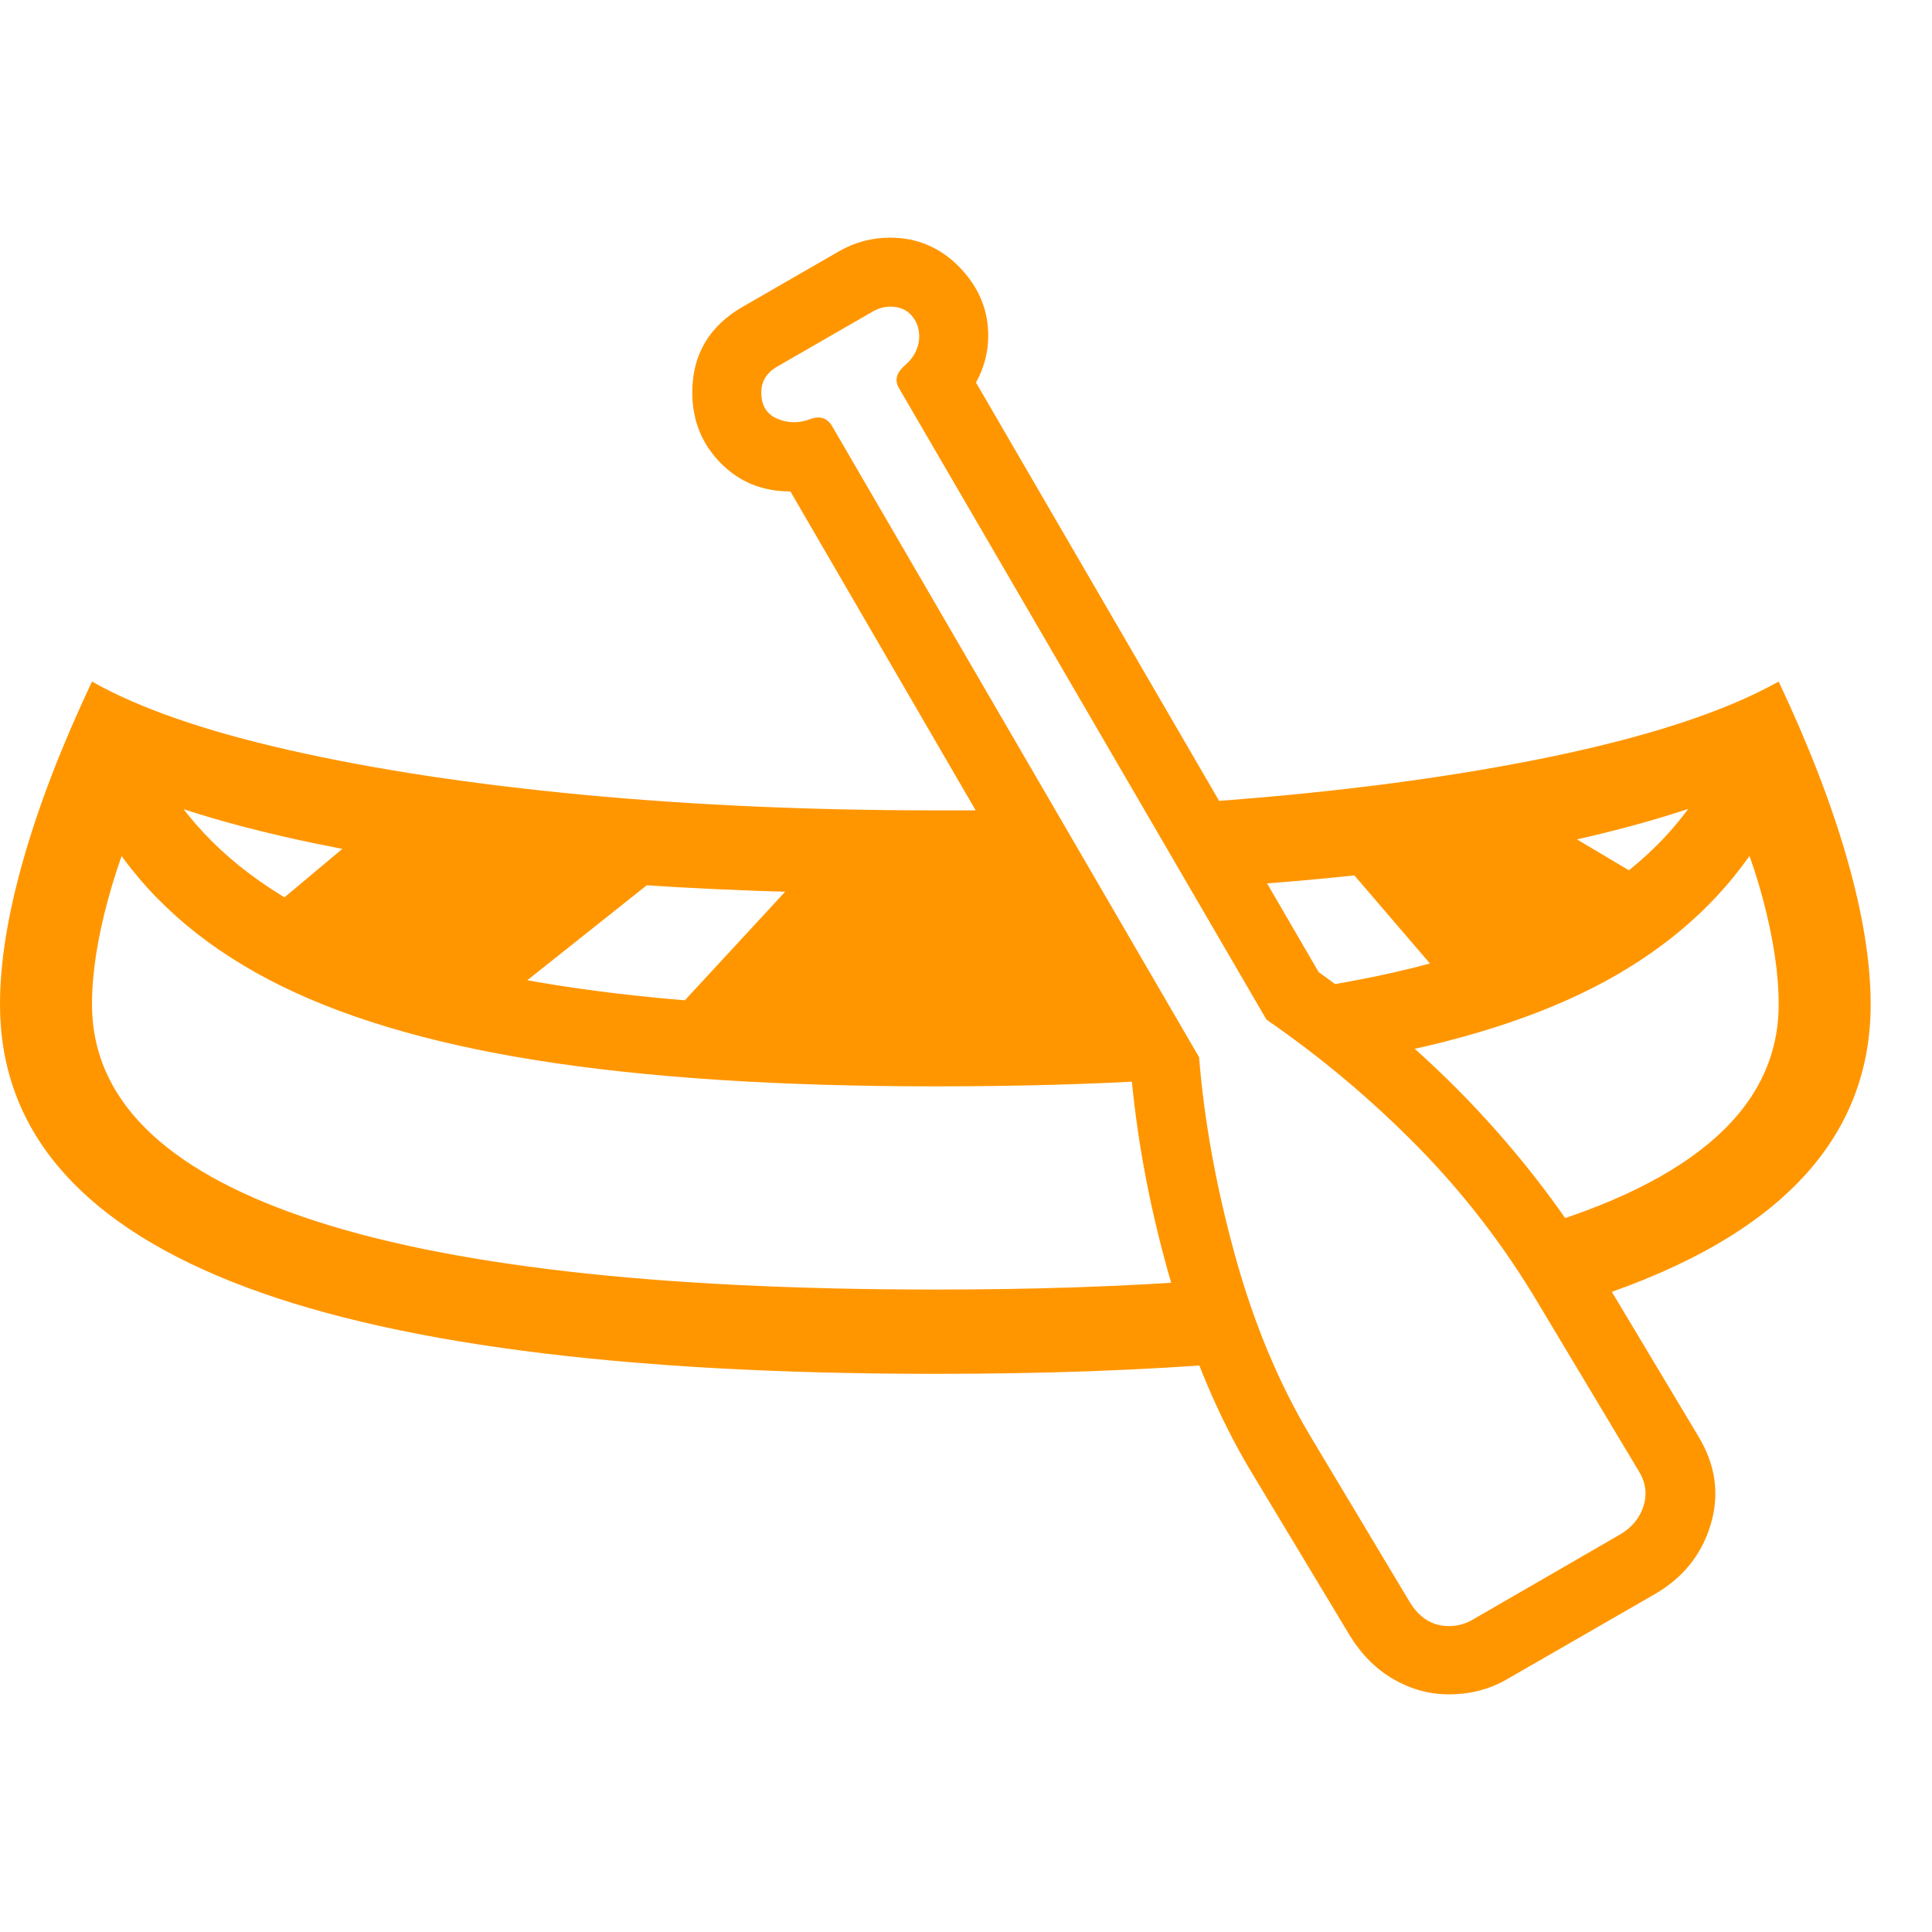 <svg version="1.1" xmlns="http://www.w3.org/2000/svg" style="fill:rgba(0,0,0,1.0)" width="256" height="256" viewBox="0 0 39.375 29.688"><path fill="rgb(255, 150, 0)" d="M30.75 29.359 C30.385 29.578 29.979 29.688 29.531 29.688 C29.135 29.688 28.76 29.586 28.406 29.383 C28.052 29.18 27.755 28.885 27.516 28.5 L25.484 25.125 C24.849 24.062 24.32 22.82 23.898 21.398 C23.477 19.977 23.198 18.557 23.062 17.141 L16.109 5.172 C15.536 5.172 15.06 4.977 14.68 4.586 C14.299 4.195 14.109 3.719 14.109 3.156 C14.109 2.385 14.453 1.802 15.141 1.406 L17.094 0.281 C17.417 0.094 17.766 -0 18.141 -0 C18.693 -0 19.164 0.201 19.555 0.602 C19.945 1.003 20.141 1.469 20.141 2 C20.141 2.333 20.057 2.651 19.891 2.953 L26.875 14.969 C28.115 15.854 29.208 16.807 30.156 17.828 C31.104 18.849 31.911 19.917 32.578 21.031 L34.609 24.422 C34.964 25.005 35.049 25.604 34.867 26.219 C34.685 26.833 34.307 27.307 33.734 27.641 Z M10.031 15.703 L5.078 14.047 L7.281 12.203 L13.766 12.734 Z M19.062 23.156 C12.635 23.156 7.852 22.529 4.711 21.273 C1.57 20.018 0 18.135 0 15.625 C0 14.771 0.159 13.786 0.477 12.672 C0.794 11.557 1.26 10.349 1.875 9.047 C2.833 9.589 4.174 10.055 5.898 10.445 C7.622 10.836 9.609 11.138 11.859 11.352 C14.109 11.565 16.51 11.672 19.062 11.672 L20.719 11.672 L21.594 13.375 L19.062 13.375 C16.552 13.375 14.284 13.294 12.258 13.133 C10.232 12.971 8.451 12.742 6.914 12.445 C5.378 12.148 4.078 11.797 3.016 11.391 C2.693 11.984 2.422 12.682 2.203 13.484 C1.984 14.286 1.875 15 1.875 15.625 C1.875 17.531 3.312 18.977 6.188 19.961 C9.063 20.945 13.354 21.438 19.062 21.438 C20.083 21.438 21.055 21.422 21.977 21.391 C22.898 21.359 23.776 21.312 24.609 21.25 L25.109 22.938 C24.193 23.01 23.234 23.065 22.234 23.102 C21.234 23.138 20.177 23.156 19.062 23.156 Z M19.062 17.297 C15.875 17.297 13.167 17.12 10.938 16.766 C8.708 16.411 6.885 15.862 5.469 15.117 C4.052 14.372 2.969 13.406 2.219 12.219 L3.297 10.984 C3.932 12.078 4.904 12.977 6.211 13.68 C7.518 14.383 9.227 14.901 11.336 15.234 C13.445 15.568 16.021 15.734 19.062 15.734 C19.729 15.734 20.372 15.727 20.992 15.711 C21.612 15.695 22.208 15.677 22.781 15.656 L23.609 17.172 C22.911 17.214 22.185 17.245 21.43 17.266 C20.674 17.286 19.885 17.297 19.062 17.297 Z M13.016 16.562 L16.625 12.656 L21.75 12.656 L23.469 16.078 Z M30.031 28.156 L33.031 26.422 C33.271 26.276 33.427 26.081 33.5 25.836 C33.573 25.591 33.536 25.354 33.391 25.125 L31.359 21.734 C30.661 20.557 29.839 19.487 28.891 18.523 C27.943 17.56 26.917 16.698 25.812 15.938 L18.328 3.078 C18.224 2.911 18.266 2.75 18.453 2.594 C18.547 2.51 18.617 2.419 18.664 2.32 C18.711 2.221 18.734 2.12 18.734 2.016 C18.734 1.849 18.682 1.706 18.578 1.586 C18.474 1.466 18.328 1.406 18.141 1.406 C18.026 1.406 17.911 1.438 17.797 1.5 L15.844 2.625 C15.625 2.75 15.516 2.927 15.516 3.156 C15.516 3.417 15.622 3.594 15.836 3.688 C16.049 3.781 16.271 3.786 16.5 3.703 C16.708 3.62 16.865 3.672 16.969 3.859 L24.438 16.703 C24.542 17.995 24.784 19.333 25.164 20.719 C25.544 22.104 26.057 23.339 26.703 24.422 L28.734 27.812 C28.932 28.135 29.198 28.297 29.531 28.297 C29.708 28.297 29.875 28.25 30.031 28.156 Z M32.094 21.734 L31.141 20.219 C32.839 19.729 34.115 19.102 34.969 18.336 C35.823 17.57 36.25 16.667 36.25 15.625 C36.25 15 36.143 14.286 35.93 13.484 C35.716 12.682 35.443 11.984 35.109 11.391 C33.974 11.828 32.565 12.206 30.883 12.523 C29.201 12.841 27.24 13.073 25 13.219 L24.094 11.531 C26.823 11.354 29.253 11.052 31.383 10.625 C33.513 10.198 35.135 9.672 36.25 9.047 C36.865 10.349 37.331 11.557 37.648 12.672 C37.966 13.786 38.125 14.771 38.125 15.625 C38.125 18.469 36.115 20.505 32.094 21.734 Z M29.656 15.391 L27.109 12.422 L30.906 11.531 L34.219 13.5 Z M28 16.703 L26.484 15.328 C28.703 15.005 30.49 14.487 31.844 13.773 C33.198 13.06 34.193 12.13 34.828 10.984 L35.906 12.219 C35.208 13.354 34.219 14.292 32.938 15.031 C31.656 15.771 30.01 16.328 28 16.703 Z M39.375 25.781" /></svg>